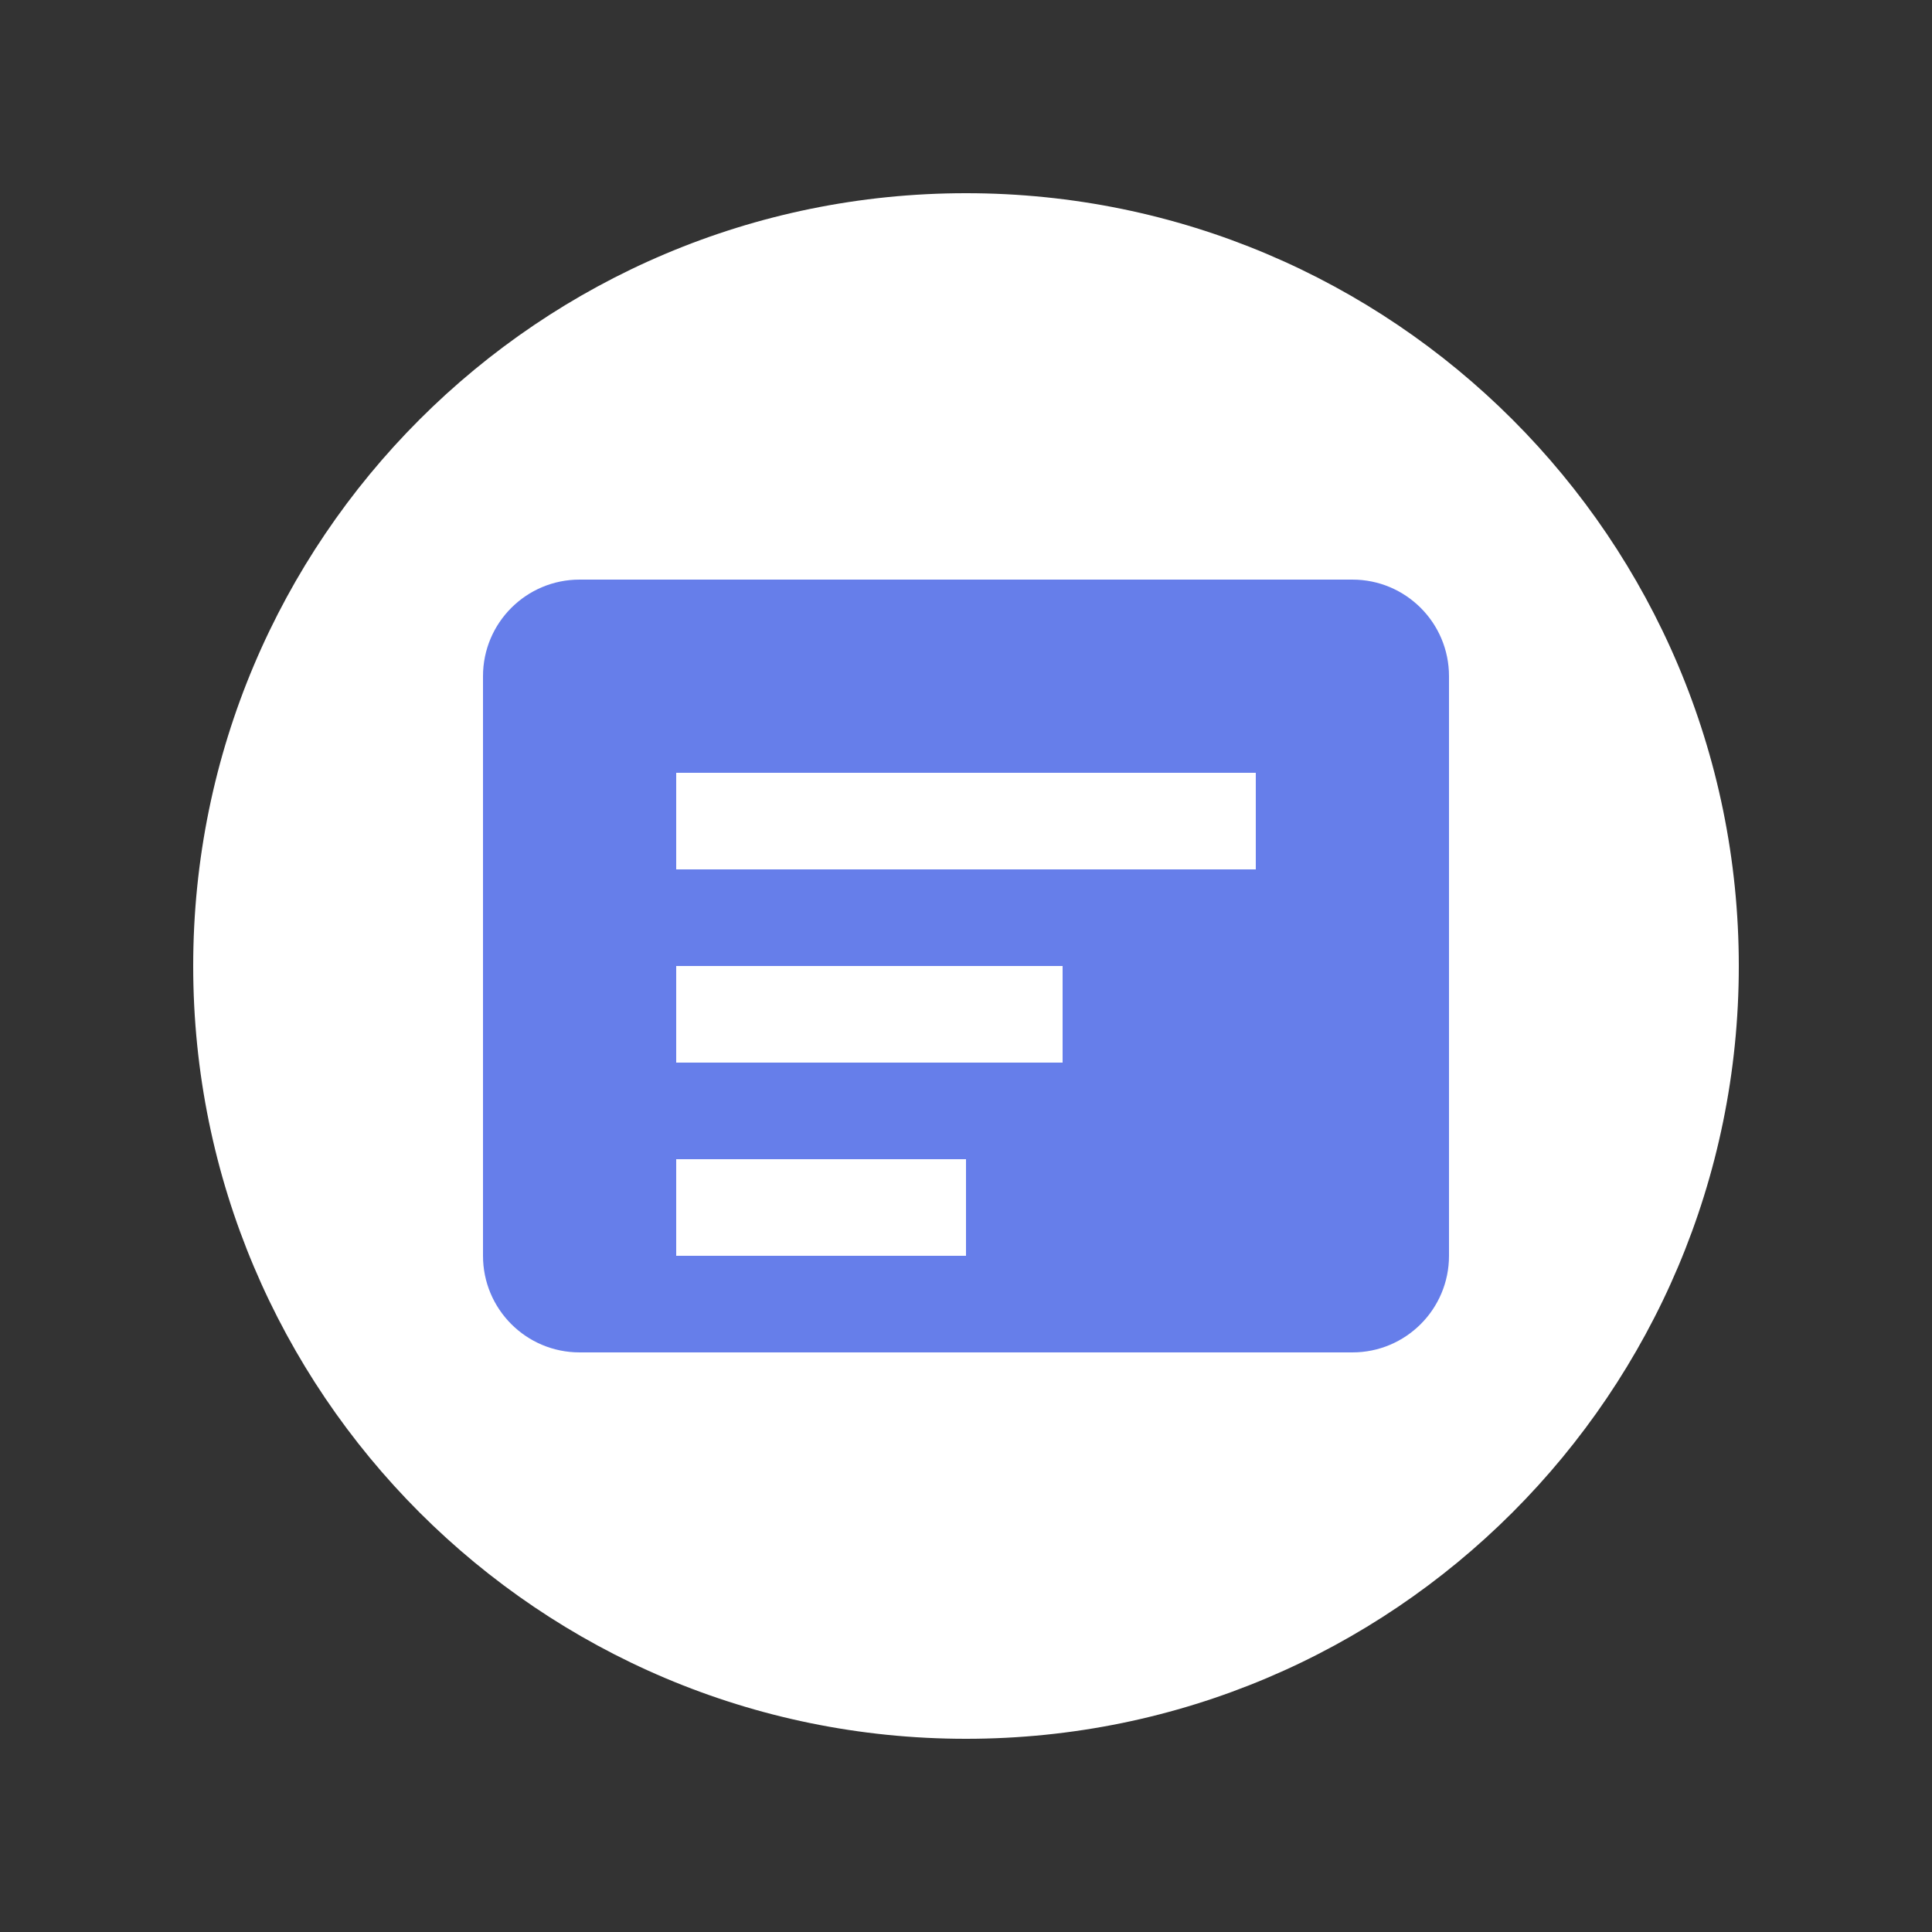 <svg width="40" height="40" viewBox="0 0 40 40" fill="none" xmlns="http://www.w3.org/2000/svg">
<rect x="0" y="0" width="40" height="40" fill="#333333" stroke="none"/>
<path d="M20 4C11.163 4 4 11.163 4 20C4 28.837 11.163 36 20 36C28.837 36 36 28.837 36 20C36 11.163 28.837 4 20 4Z" fill="white"/>
<path d="M12 12H28C29.105 12 30 12.895 30 14V26C30 27.105 29.105 28 28 28H12C10.895 28 10 27.105 10 26V14C10 12.895 10.895 12 12 12Z" fill="#667EEA"/>
<path d="M14 16H26V18H14V16Z" fill="white"/>
<path d="M14 20H22V22H14V20Z" fill="white"/>
<path d="M14 24H20V26H14V24Z" fill="white"/>
</svg>